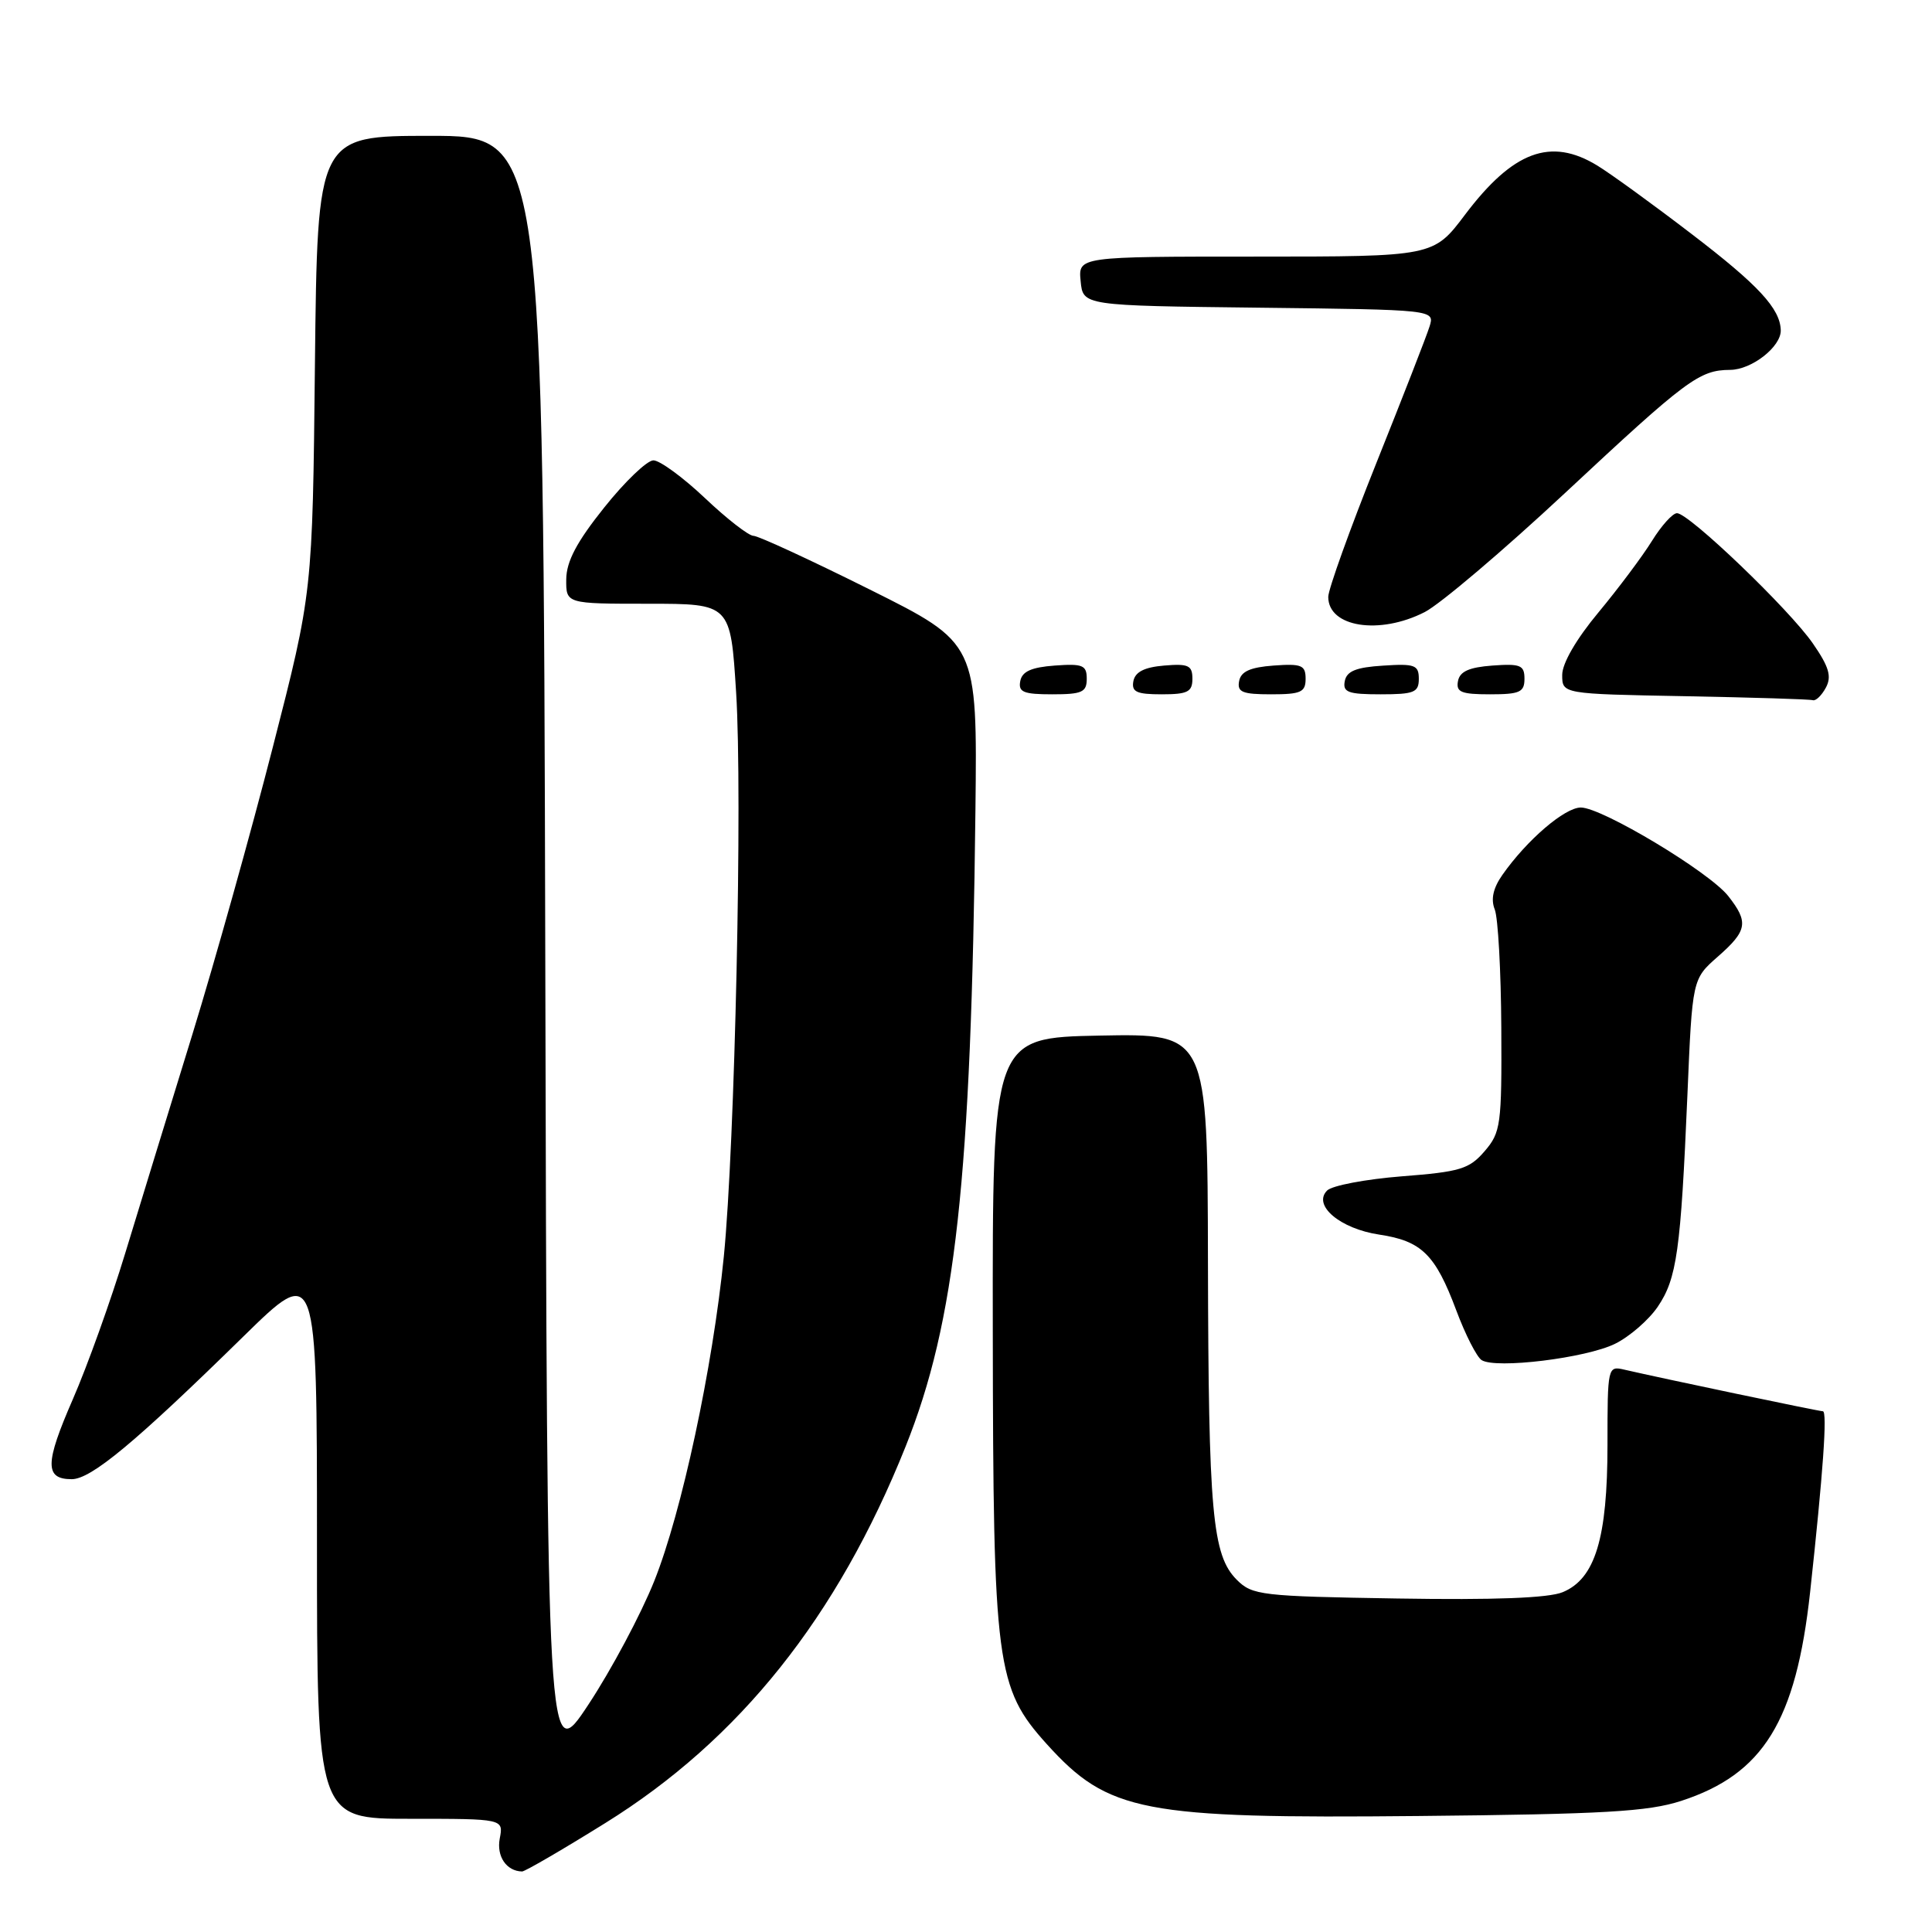 <?xml version="1.0" encoding="UTF-8" standalone="no"?>
<!DOCTYPE svg PUBLIC "-//W3C//DTD SVG 1.1//EN" "http://www.w3.org/Graphics/SVG/1.1/DTD/svg11.dtd" >
<svg xmlns="http://www.w3.org/2000/svg" xmlns:xlink="http://www.w3.org/1999/xlink" version="1.1" viewBox="0 0 256 256">
 <g >
 <path fill="currentColor"
d=" M 80.21 241.56 C 98.00 230.50 110.95 214.27 119.99 191.69 C 126.63 175.09 128.69 156.40 129.25 107.36 C 129.50 85.22 129.50 85.22 115.24 78.11 C 107.40 74.20 100.47 71.00 99.84 71.00 C 99.21 71.00 96.31 68.75 93.41 66.00 C 90.50 63.25 87.43 61.00 86.58 61.00 C 85.74 61.00 82.80 63.81 80.06 67.25 C 76.42 71.80 75.06 74.38 75.03 76.75 C 75.00 80.00 75.00 80.00 85.90 80.00 C 96.80 80.00 96.80 80.00 97.54 91.75 C 98.40 105.28 97.38 151.75 95.91 166.50 C 94.43 181.28 90.33 200.41 86.69 209.50 C 84.93 213.90 81.01 221.25 77.99 225.83 C 72.50 234.15 72.50 234.15 72.25 126.08 C 71.99 18.00 71.99 18.00 57.02 18.00 C 42.06 18.00 42.06 18.00 41.73 48.25 C 41.41 78.50 41.41 78.50 36.15 99.00 C 33.26 110.28 28.47 127.38 25.51 137.00 C 22.54 146.62 18.54 159.68 16.61 166.00 C 14.69 172.32 11.55 181.06 9.65 185.41 C 5.94 193.91 5.91 196.00 9.50 196.00 C 12.07 196.00 17.90 191.16 32.25 177.09 C 42.00 167.54 42.00 167.54 42.00 204.27 C 42.00 241.00 42.00 241.00 54.36 241.00 C 66.72 241.00 66.72 241.00 66.22 243.61 C 65.77 245.97 67.10 247.94 69.18 247.98 C 69.55 247.99 74.52 245.10 80.21 241.56 Z  M 222.76 238.63 C 233.64 235.09 237.98 228.07 239.85 210.96 C 241.57 195.19 242.15 187.00 241.54 187.00 C 241.00 187.00 220.22 182.64 215.25 181.49 C 213.03 180.97 213.00 181.08 213.00 191.46 C 213.00 203.83 211.37 209.19 207.07 210.97 C 205.20 211.75 198.01 212.02 185.17 211.81 C 167.09 211.52 165.93 211.38 163.88 209.33 C 160.63 206.07 160.13 200.50 160.06 167.22 C 160.00 136.95 160.00 136.95 145.75 137.22 C 131.50 137.50 131.50 137.50 131.55 176.50 C 131.60 220.69 131.99 223.66 138.71 231.11 C 146.86 240.12 151.37 240.99 188.00 240.63 C 212.56 240.39 218.38 240.05 222.76 238.63 Z  M 214.00 178.06 C 215.93 177.11 218.47 174.90 219.66 173.15 C 222.19 169.42 222.71 165.73 223.59 145.11 C 224.24 129.73 224.24 129.73 227.62 126.76 C 231.54 123.32 231.73 122.20 229.00 118.73 C 226.49 115.54 212.27 107.00 209.47 107.00 C 207.34 107.00 202.33 111.29 199.08 115.92 C 197.85 117.67 197.52 119.15 198.06 120.50 C 198.50 121.60 198.89 128.66 198.93 136.19 C 199.00 149.07 198.86 150.05 196.72 152.54 C 194.68 154.91 193.48 155.27 185.74 155.87 C 180.96 156.25 176.51 157.09 175.85 157.75 C 173.89 159.71 177.57 162.81 182.75 163.59 C 188.37 164.43 190.19 166.22 192.96 173.62 C 194.16 176.84 195.68 179.81 196.32 180.22 C 198.20 181.42 210.17 179.95 214.00 178.06 Z  M 241.94 91.11 C 242.73 89.64 242.36 88.36 240.22 85.27 C 237.13 80.78 223.80 68.00 222.21 68.00 C 221.63 68.00 220.14 69.66 218.89 71.68 C 217.64 73.70 214.45 77.96 211.81 81.14 C 208.87 84.67 207.00 87.89 207.00 89.43 C 207.00 91.95 207.00 91.95 223.25 92.25 C 232.19 92.42 239.82 92.65 240.21 92.78 C 240.61 92.90 241.38 92.15 241.94 91.11 Z  M 144.00 89.94 C 144.00 88.14 143.47 87.92 139.76 88.19 C 136.66 88.42 135.43 88.97 135.19 90.25 C 134.91 91.71 135.61 92.00 139.43 92.00 C 143.38 92.00 144.00 91.72 144.00 89.94 Z  M 158.00 89.94 C 158.00 88.17 157.47 87.92 154.26 88.19 C 151.64 88.41 150.42 89.03 150.18 90.25 C 149.91 91.68 150.59 92.00 153.93 92.00 C 157.37 92.00 158.00 91.68 158.00 89.94 Z  M 173.00 89.94 C 173.00 88.14 172.47 87.92 168.76 88.19 C 165.66 88.42 164.43 88.97 164.19 90.25 C 163.91 91.71 164.61 92.00 168.43 92.00 C 172.38 92.00 173.00 91.72 173.00 89.94 Z  M 188.00 89.95 C 188.00 88.12 187.47 87.92 183.26 88.20 C 179.69 88.42 178.44 88.93 178.19 90.25 C 177.90 91.73 178.64 92.00 182.93 92.00 C 187.38 92.00 188.00 91.75 188.00 89.95 Z  M 202.00 89.94 C 202.00 88.14 201.47 87.92 197.76 88.19 C 194.66 88.42 193.43 88.97 193.19 90.25 C 192.91 91.71 193.61 92.00 197.43 92.00 C 201.38 92.00 202.00 91.72 202.00 89.94 Z  M 188.79 81.10 C 190.83 80.05 199.18 72.97 207.35 65.35 C 223.54 50.24 225.16 49.04 229.25 49.01 C 232.11 49.00 236.03 45.93 235.96 43.75 C 235.88 40.89 233.00 37.77 224.14 31.00 C 219.00 27.06 213.37 22.98 211.64 21.93 C 205.48 18.17 200.49 20.02 194.13 28.44 C 189.94 34.00 189.94 34.00 166.40 34.00 C 142.87 34.00 142.87 34.00 143.19 37.25 C 143.50 40.50 143.50 40.50 166.81 40.77 C 190.12 41.04 190.12 41.04 189.42 43.27 C 189.04 44.50 185.86 52.65 182.36 61.39 C 178.86 70.14 176.00 78.10 176.00 79.09 C 176.00 83.11 182.79 84.17 188.79 81.10 Z "/>
</g>
</svg>